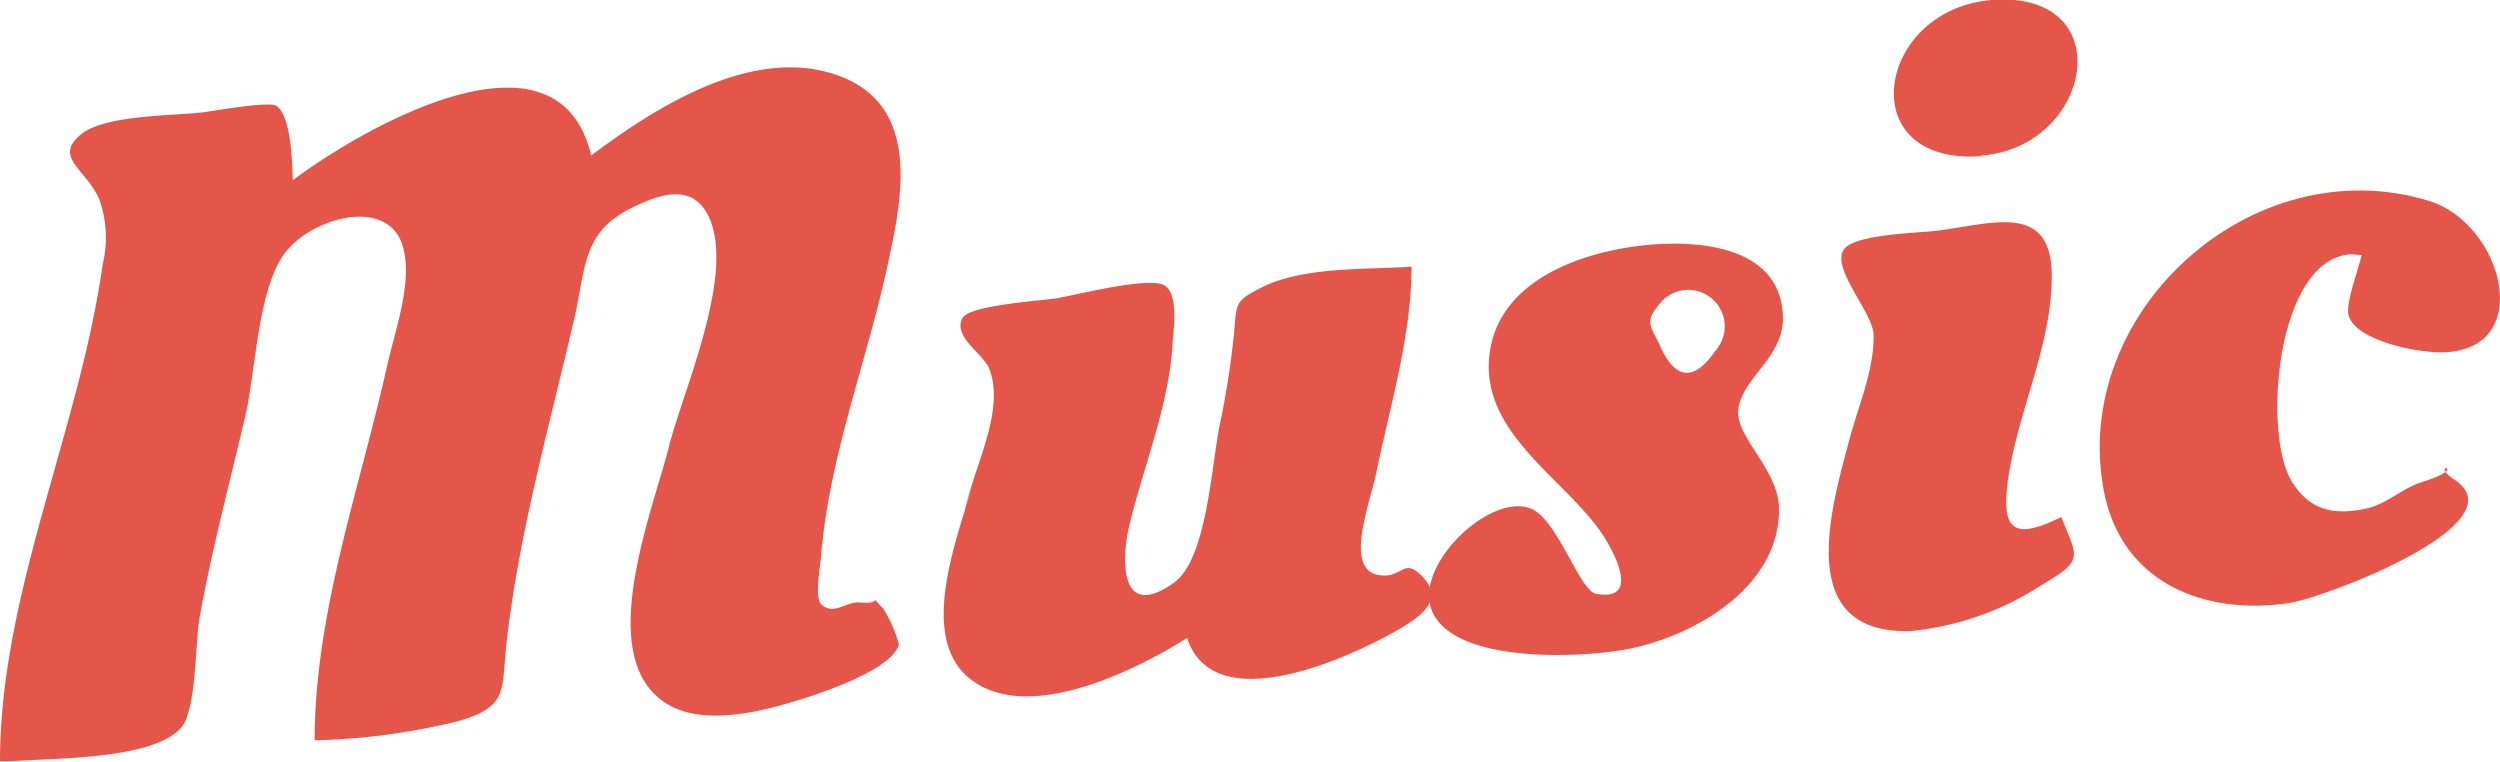<svg id="圖層_1" data-name="圖層 1" xmlns="http://www.w3.org/2000/svg" viewBox="0 0 141.83 43.23"><defs><style>.cls-1{fill:#e5564a;}</style></defs><path class="cls-1" d="M.65,43.19l-.65,0c0-9.49,4.51-18.82,5.82-28.16a6.49,6.49,0,0,0-.18-3.7c-.7-1.71-2.7-2.41-1-3.74C6,6.52,9.83,6.57,11.45,6.38c.56-.06,3.81-.66,4.24-.37.84.57.9,3.36.92,4.22,3.53-2.67,15-9.54,16.93-1.41,3.65-2.73,9.13-6.24,13.94-4.56s3.72,6.94,2.86,10.86c-1.18,5.41-3.27,10.76-3.75,16.3,0,.48-.42,2.44,0,2.86.72.67,1.4-.17,2.18-.1,1.51.13.4-.57,1.32.32A7.49,7.49,0,0,1,51,36.57c-.54,1.79-6.55,3.48-8.1,3.78-2.16.41-4.76.54-6.2-1.48-2.35-3.3.43-10.26,1.26-13.57.79-3.12,3.7-9.58,2.31-12.87-.9-2.1-2.81-1.46-4.52-.59-2.74,1.38-2.52,3.43-3.17,6.24-1.41,6.08-3.13,12.13-3.84,18.35-.31,2.79.14,3.64-2.77,4.49A37.78,37.78,0,0,1,17.85,42c0-7.2,2.57-14.33,4.12-21.28.43-1.91,1.43-4.66.91-6.65-.77-3-5.34-1.74-6.82.43S14.5,21.3,13.87,23.8C13,27.52,12,31.26,11.33,35c-.26,1.42-.18,5.3-1.05,6.28C8.66,43.15,2.72,43,.65,43.19Z"/><path class="cls-1" d="M55,27.94c.59-2.05,1.94-4.9,1.13-7-.36-.91-2.06-1.8-1.54-2.88.36-.75,4.53-1,5.35-1.14,1.06-.17,5.38-1.29,6.17-.7s.44,2.62.41,3.3c-.2,3.5-1.67,7-2.46,10.33-.44,1.86-.55,5.43,2.55,3.2,1.86-1.35,2.11-6.59,2.58-8.9A49.13,49.13,0,0,0,70,19c.17-1.82,0-1.89,1.59-2.7,2.35-1.18,5.92-1,8.49-1.17,0,3.9-1.22,7.9-2,11.69-.37,1.79-1.86,5.51.17,5.81,1.28.19,1.34-.92,2.27-.09,1.62,1.46,0,2.48-1.17,3.17-2.62,1.52-10.48,5.2-12,.48-2.89,1.83-9.19,5-12.44,2.22-2.74-2.36-.66-7.72.14-10.49C56,24.64,54.08,31.24,55,27.94Z"/><path class="cls-1" d="M100.93,28.91c0,4.35-4.63,7.07-8.37,7.87-2.44.53-10.23,1-11.37-2.25-.88-2.58,3.41-6.61,5.68-5.67,1.48.6,2.75,4.67,3.68,4.83,2.82.5.67-3,.11-3.73-2.18-2.95-6.54-5.48-6.18-9.64s4.72-5.84,8.2-6.33c3.17-.45,8.43-.25,8.47,4.07,0,2.22-2.19,3.27-2.52,5.07C98.33,24.74,100.93,26.57,100.93,28.91Zm-3.62-9a2.07,2.07,0,1,0-3.22-2.59c-.85,1-.35,1.31.07,2.26.91,2.07,2,2,3.15.33Z"/><path class="cls-1" d="M116.4,15.66c0,3.94-1.89,7.58-2.46,11.42-.43,2.9.18,3.66,3,2.25.92,2.31,1.32,2.43-1.08,3.84a16.53,16.53,0,0,1-7.46,2.63c-6.66.2-4.54-6.92-3.44-11,.49-1.81,1.39-3.92,1.33-5.83-.05-1.27-2.43-3.75-1.68-4.82.6-.87,4.25-.93,5.28-1.06C113,12.7,116.4,11.43,116.4,15.66Zm-4-6.8C105,9.38,106.45.52,113,0c7.35-.56,5.73,8.37-.63,8.83Z"/><path class="cls-1" d="M133.33,14.43c-4.2.3-5,10.17-3.3,12.91,1,1.59,2.3,1.89,4.09,1.54,1.29-.25,2.11-1.17,3.31-1.54,2.86-.89.23-1.15,1.81-.13,3.8,2.47-7.34,6.7-9.36,7-4.83.73-9.49-1.15-10.51-6.28-2-10.18,8.4-19.61,18.44-16.53,4.22,1.3,6.1,8.54.69,8.59-1.49,0-4.77-.66-5.25-2.05-.23-.67.58-2.72.73-3.47l-.65-.05C132.21,14.51,133.55,14.41,133.33,14.43Z"/></svg>